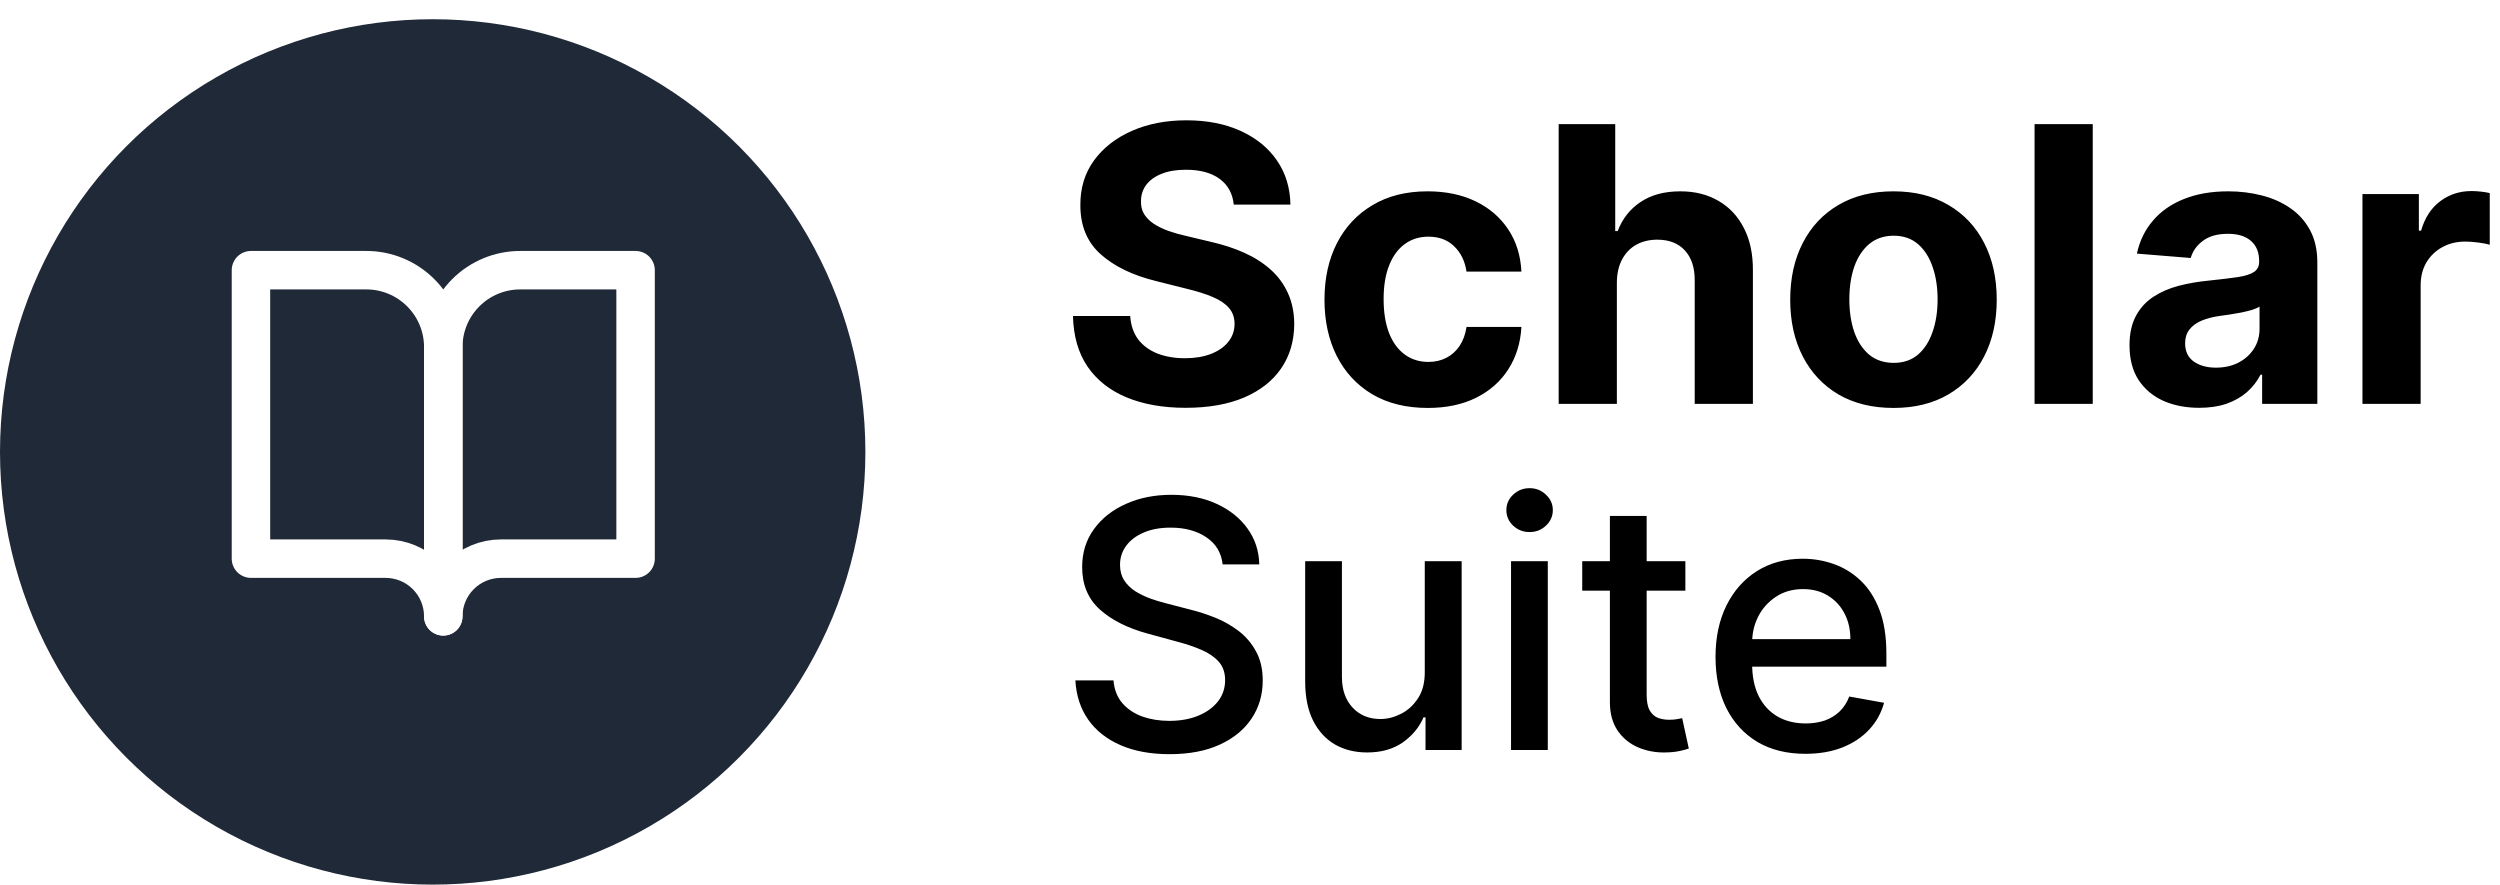 <svg width="130" height="46" viewBox="0 0 130 46" fill="none" xmlns="http://www.w3.org/2000/svg">
<g clip-path="url(#clip0_1604_15)">
<circle cx="22.5" cy="23.5" r="22.5" fill="#1F2937"/>
<g filter="url(#filter0_i_1604_15)">
<path d="M13 14H19C20.061 14 21.078 14.421 21.828 15.172C22.579 15.922 23 16.939 23 18V32C23 31.204 22.684 30.441 22.121 29.879C21.559 29.316 20.796 29 20 29H13V14Z" stroke="white" stroke-width="2" stroke-linecap="round" stroke-linejoin="round"/>
<path d="M33 14H27C25.939 14 24.922 14.421 24.172 15.172C23.421 15.922 23 16.939 23 18V32C23 31.204 23.316 30.441 23.879 29.879C24.441 29.316 25.204 29 26 29H33V14Z" stroke="white" stroke-width="2" stroke-linecap="round" stroke-linejoin="round"/>
</g>
<path d="M64.155 10.638C64.098 10.065 63.854 9.62 63.423 9.303C62.992 8.985 62.408 8.827 61.669 8.827C61.167 8.827 60.743 8.898 60.398 9.04C60.052 9.177 59.787 9.369 59.602 9.615C59.422 9.861 59.332 10.141 59.332 10.453C59.323 10.713 59.377 10.941 59.496 11.135C59.619 11.329 59.787 11.497 60 11.639C60.213 11.777 60.459 11.897 60.739 12.001C61.018 12.101 61.316 12.186 61.633 12.257L62.94 12.57C63.575 12.712 64.157 12.901 64.688 13.138C65.218 13.374 65.677 13.666 66.065 14.011C66.454 14.357 66.754 14.764 66.967 15.233C67.185 15.702 67.296 16.239 67.301 16.845C67.296 17.735 67.069 18.507 66.619 19.16C66.174 19.809 65.53 20.313 64.688 20.673C63.849 21.028 62.839 21.206 61.655 21.206C60.481 21.206 59.458 21.026 58.587 20.666C57.72 20.306 57.043 19.774 56.555 19.068C56.072 18.358 55.819 17.48 55.795 16.433H58.771C58.804 16.921 58.944 17.328 59.19 17.655C59.441 17.977 59.775 18.221 60.192 18.386C60.613 18.547 61.089 18.628 61.619 18.628C62.14 18.628 62.592 18.552 62.976 18.401C63.364 18.249 63.665 18.038 63.878 17.768C64.091 17.499 64.197 17.188 64.197 16.838C64.197 16.511 64.1 16.237 63.906 16.014C63.717 15.792 63.438 15.602 63.068 15.446C62.704 15.29 62.256 15.148 61.726 15.02L60.142 14.622C58.916 14.324 57.947 13.857 57.237 13.223C56.527 12.588 56.174 11.734 56.179 10.659C56.174 9.778 56.409 9.009 56.882 8.351C57.36 7.693 58.016 7.179 58.849 6.81C59.683 6.44 60.63 6.256 61.69 6.256C62.77 6.256 63.712 6.44 64.517 6.81C65.327 7.179 65.956 7.693 66.406 8.351C66.856 9.009 67.088 9.771 67.102 10.638H64.155ZM74.242 21.213C73.124 21.213 72.163 20.976 71.358 20.503C70.558 20.025 69.943 19.362 69.512 18.514C69.086 17.667 68.873 16.691 68.873 15.588C68.873 14.471 69.088 13.491 69.519 12.648C69.954 11.8 70.572 11.14 71.373 10.666C72.173 10.188 73.124 9.949 74.228 9.949C75.179 9.949 76.013 10.122 76.728 10.467C77.443 10.813 78.008 11.298 78.425 11.923C78.842 12.548 79.071 13.282 79.114 14.125H76.259C76.178 13.581 75.965 13.143 75.62 12.811C75.279 12.475 74.831 12.307 74.277 12.307C73.809 12.307 73.399 12.435 73.049 12.69C72.703 12.941 72.433 13.308 72.239 13.791C72.045 14.274 71.948 14.859 71.948 15.546C71.948 16.241 72.043 16.833 72.232 17.321C72.426 17.809 72.698 18.18 73.049 18.436C73.399 18.692 73.809 18.82 74.277 18.82C74.623 18.82 74.933 18.749 75.208 18.607C75.487 18.465 75.717 18.259 75.897 17.989C76.081 17.714 76.202 17.385 76.259 17.001H79.114C79.067 17.835 78.839 18.569 78.432 19.203C78.03 19.833 77.473 20.325 76.763 20.68C76.053 21.035 75.213 21.213 74.242 21.213ZM84.077 14.693V21H81.051V6.455H83.992V12.016H84.119C84.365 11.372 84.763 10.867 85.312 10.503C85.862 10.133 86.551 9.949 87.379 9.949C88.137 9.949 88.797 10.115 89.361 10.446C89.929 10.773 90.369 11.244 90.682 11.859C90.999 12.47 91.155 13.202 91.151 14.054V21H88.125V14.594C88.13 13.921 87.959 13.398 87.614 13.024C87.273 12.65 86.794 12.463 86.179 12.463C85.767 12.463 85.403 12.551 85.085 12.726C84.773 12.901 84.526 13.157 84.347 13.493C84.171 13.824 84.081 14.224 84.077 14.693ZM98.461 21.213C97.357 21.213 96.403 20.979 95.598 20.51C94.798 20.037 94.18 19.378 93.745 18.535C93.309 17.688 93.091 16.706 93.091 15.588C93.091 14.461 93.309 13.476 93.745 12.633C94.18 11.786 94.798 11.128 95.598 10.659C96.403 10.186 97.357 9.949 98.461 9.949C99.564 9.949 100.516 10.186 101.316 10.659C102.121 11.128 102.741 11.786 103.176 12.633C103.612 13.476 103.83 14.461 103.83 15.588C103.83 16.706 103.612 17.688 103.176 18.535C102.741 19.378 102.121 20.037 101.316 20.51C100.516 20.979 99.564 21.213 98.461 21.213ZM98.475 18.869C98.977 18.869 99.396 18.727 99.732 18.443C100.068 18.154 100.321 17.761 100.492 17.264C100.667 16.767 100.755 16.201 100.755 15.567C100.755 14.932 100.667 14.367 100.492 13.869C100.321 13.372 100.068 12.979 99.732 12.69C99.396 12.402 98.977 12.257 98.475 12.257C97.968 12.257 97.542 12.402 97.196 12.69C96.856 12.979 96.597 13.372 96.422 13.869C96.252 14.367 96.166 14.932 96.166 15.567C96.166 16.201 96.252 16.767 96.422 17.264C96.597 17.761 96.856 18.154 97.196 18.443C97.542 18.727 97.968 18.869 98.475 18.869ZM108.823 6.455V21H105.797V6.455H108.823ZM114.357 21.206C113.661 21.206 113.041 21.085 112.496 20.844C111.952 20.598 111.521 20.235 111.204 19.757C110.891 19.274 110.735 18.673 110.735 17.953C110.735 17.347 110.846 16.838 111.069 16.426C111.291 16.014 111.594 15.683 111.978 15.432C112.362 15.181 112.797 14.992 113.285 14.864C113.777 14.736 114.293 14.646 114.833 14.594C115.468 14.527 115.979 14.466 116.367 14.409C116.755 14.348 117.037 14.258 117.212 14.139C117.388 14.021 117.475 13.846 117.475 13.614V13.571C117.475 13.121 117.333 12.773 117.049 12.527C116.77 12.281 116.372 12.158 115.856 12.158C115.311 12.158 114.878 12.278 114.556 12.52C114.234 12.757 114.021 13.055 113.917 13.415L111.119 13.188C111.261 12.525 111.54 11.952 111.957 11.469C112.373 10.981 112.911 10.607 113.569 10.347C114.232 10.081 114.999 9.949 115.87 9.949C116.476 9.949 117.056 10.02 117.61 10.162C118.169 10.304 118.664 10.524 119.094 10.822C119.53 11.121 119.873 11.504 120.124 11.973C120.375 12.437 120.501 12.993 120.501 13.642V21H117.631V19.487H117.546C117.371 19.828 117.137 20.129 116.843 20.389C116.549 20.645 116.197 20.846 115.785 20.993C115.373 21.135 114.897 21.206 114.357 21.206ZM115.224 19.118C115.669 19.118 116.062 19.03 116.403 18.855C116.744 18.675 117.011 18.434 117.205 18.131C117.399 17.828 117.496 17.484 117.496 17.101V15.943C117.402 16.005 117.272 16.062 117.106 16.114C116.945 16.161 116.763 16.206 116.559 16.249C116.355 16.287 116.152 16.322 115.948 16.355C115.745 16.384 115.56 16.41 115.394 16.433C115.039 16.485 114.729 16.568 114.464 16.682C114.199 16.796 113.993 16.949 113.846 17.143C113.699 17.333 113.626 17.57 113.626 17.854C113.626 18.266 113.775 18.581 114.073 18.798C114.376 19.011 114.76 19.118 115.224 19.118ZM122.848 21V10.091H125.781V11.994H125.895C126.094 11.317 126.428 10.806 126.896 10.46C127.365 10.11 127.905 9.935 128.516 9.935C128.667 9.935 128.83 9.944 129.006 9.963C129.181 9.982 129.335 10.008 129.467 10.041V12.726C129.325 12.683 129.129 12.645 128.878 12.612C128.627 12.579 128.397 12.562 128.189 12.562C127.744 12.562 127.346 12.66 126.996 12.854C126.65 13.043 126.375 13.308 126.172 13.649C125.973 13.99 125.874 14.383 125.874 14.828V21H122.848Z" fill="black"/>
<path d="M63.578 29.348C63.51 28.743 63.229 28.274 62.734 27.942C62.24 27.605 61.618 27.437 60.868 27.437C60.331 27.437 59.867 27.522 59.474 27.692C59.082 27.859 58.778 28.089 58.56 28.383C58.347 28.673 58.241 29.003 58.241 29.374C58.241 29.685 58.313 29.953 58.458 30.179C58.607 30.405 58.801 30.595 59.04 30.748C59.283 30.897 59.543 31.023 59.82 31.125C60.097 31.223 60.363 31.304 60.619 31.368L61.897 31.7C62.315 31.803 62.743 31.941 63.182 32.116C63.621 32.291 64.028 32.521 64.403 32.806C64.778 33.092 65.08 33.445 65.31 33.867C65.545 34.289 65.662 34.794 65.662 35.382C65.662 36.124 65.47 36.782 65.087 37.357C64.707 37.932 64.156 38.386 63.431 38.719C62.711 39.051 61.84 39.217 60.817 39.217C59.837 39.217 58.989 39.062 58.273 38.751C57.557 38.44 56.996 37.999 56.592 37.428C56.187 36.852 55.963 36.17 55.92 35.382H57.902C57.94 35.855 58.094 36.249 58.362 36.565C58.635 36.876 58.982 37.108 59.404 37.261C59.83 37.41 60.297 37.485 60.804 37.485C61.362 37.485 61.859 37.398 62.293 37.223C62.732 37.044 63.077 36.797 63.329 36.481C63.58 36.162 63.706 35.789 63.706 35.363C63.706 34.975 63.595 34.658 63.374 34.41C63.156 34.163 62.86 33.959 62.485 33.797C62.114 33.635 61.695 33.492 61.226 33.369L59.679 32.947C58.631 32.661 57.8 32.242 57.186 31.688C56.577 31.134 56.272 30.401 56.272 29.489C56.272 28.734 56.477 28.076 56.886 27.514C57.295 26.951 57.849 26.514 58.548 26.203C59.246 25.888 60.035 25.73 60.913 25.73C61.799 25.73 62.581 25.886 63.258 26.197C63.94 26.508 64.477 26.936 64.869 27.482C65.261 28.023 65.466 28.645 65.483 29.348H63.578ZM74.088 34.928V29.182H76.006V39H74.127V37.3H74.024C73.799 37.824 73.436 38.261 72.938 38.61C72.443 38.955 71.828 39.128 71.09 39.128C70.46 39.128 69.901 38.989 69.416 38.712C68.934 38.431 68.555 38.016 68.278 37.466C68.005 36.916 67.869 36.236 67.869 35.427V29.182H69.78V35.197C69.78 35.866 69.965 36.398 70.336 36.795C70.707 37.191 71.188 37.389 71.781 37.389C72.139 37.389 72.495 37.3 72.848 37.121C73.206 36.942 73.502 36.671 73.737 36.309C73.975 35.947 74.093 35.486 74.088 34.928ZM78.574 39V29.182H80.485V39H78.574ZM79.539 27.667C79.207 27.667 78.921 27.556 78.683 27.334C78.448 27.109 78.331 26.84 78.331 26.529C78.331 26.214 78.448 25.945 78.683 25.724C78.921 25.498 79.207 25.385 79.539 25.385C79.871 25.385 80.155 25.498 80.389 25.724C80.628 25.945 80.747 26.214 80.747 26.529C80.747 26.84 80.628 27.109 80.389 27.334C80.155 27.556 79.871 27.667 79.539 27.667ZM87.639 29.182V30.716H82.276V29.182H87.639ZM83.715 26.829H85.626V36.117C85.626 36.488 85.681 36.767 85.792 36.955C85.903 37.138 86.046 37.264 86.22 37.332C86.399 37.396 86.593 37.428 86.802 37.428C86.955 37.428 87.09 37.417 87.205 37.396C87.32 37.374 87.409 37.357 87.473 37.344L87.818 38.923C87.708 38.966 87.55 39.008 87.345 39.051C87.141 39.098 86.885 39.124 86.578 39.128C86.076 39.136 85.607 39.047 85.172 38.859C84.737 38.672 84.386 38.382 84.117 37.99C83.849 37.598 83.715 37.106 83.715 36.514V26.829ZM93.88 39.198C92.912 39.198 92.079 38.992 91.38 38.578C90.686 38.16 90.149 37.575 89.769 36.82C89.394 36.062 89.207 35.173 89.207 34.155C89.207 33.149 89.394 32.263 89.769 31.496C90.149 30.729 90.677 30.13 91.355 29.7C92.037 29.269 92.834 29.054 93.745 29.054C94.299 29.054 94.836 29.146 95.356 29.329C95.876 29.512 96.343 29.8 96.756 30.192C97.169 30.584 97.495 31.093 97.734 31.72C97.973 32.342 98.092 33.098 98.092 33.989V34.666H90.287V33.234H96.219C96.219 32.731 96.117 32.286 95.912 31.898C95.708 31.506 95.42 31.197 95.049 30.972C94.683 30.746 94.252 30.633 93.758 30.633C93.221 30.633 92.752 30.765 92.352 31.029C91.956 31.289 91.649 31.63 91.431 32.052C91.218 32.469 91.112 32.923 91.112 33.413V34.532C91.112 35.188 91.227 35.746 91.457 36.207C91.691 36.667 92.017 37.019 92.435 37.261C92.853 37.5 93.341 37.619 93.899 37.619C94.261 37.619 94.591 37.568 94.89 37.466C95.188 37.359 95.446 37.202 95.663 36.993C95.88 36.784 96.046 36.526 96.162 36.219L97.971 36.545C97.826 37.078 97.566 37.545 97.191 37.945C96.82 38.342 96.353 38.651 95.791 38.872C95.233 39.09 94.596 39.198 93.88 39.198Z" fill="black"/>
</g>
<defs>
<filter id="filter0_i_1604_15" x="11" y="11" width="24.05" height="24.05" filterUnits="userSpaceOnUse" color-interpolation-filters="sRGB">
<feFlood flood-opacity="0" result="BackgroundImageFix"/>
<feBlend mode="normal" in="SourceGraphic" in2="BackgroundImageFix" result="shape"/>
<feColorMatrix in="SourceAlpha" type="matrix" values="0 0 0 0 0 0 0 0 0 0 0 0 0 0 0 0 0 0 127 0" result="hardAlpha"/>
<feOffset dx="0.05" dy="0.05"/>
<feGaussianBlur stdDeviation="0.25"/>
<feComposite in2="hardAlpha" operator="arithmetic" k2="-1" k3="1"/>
<feColorMatrix type="matrix" values="0 0 0 0 0 0 0 0 0 0 0 0 0 0 0 0 0 0 0.25 0"/>
<feBlend mode="normal" in2="shape" result="effect1_innerShadow_1604_15"/>
</filter>
<clipPath id="clip0_1604_15">
<rect width="130" height="46" fill="white"/>
</clipPath>
</defs>
</svg>

